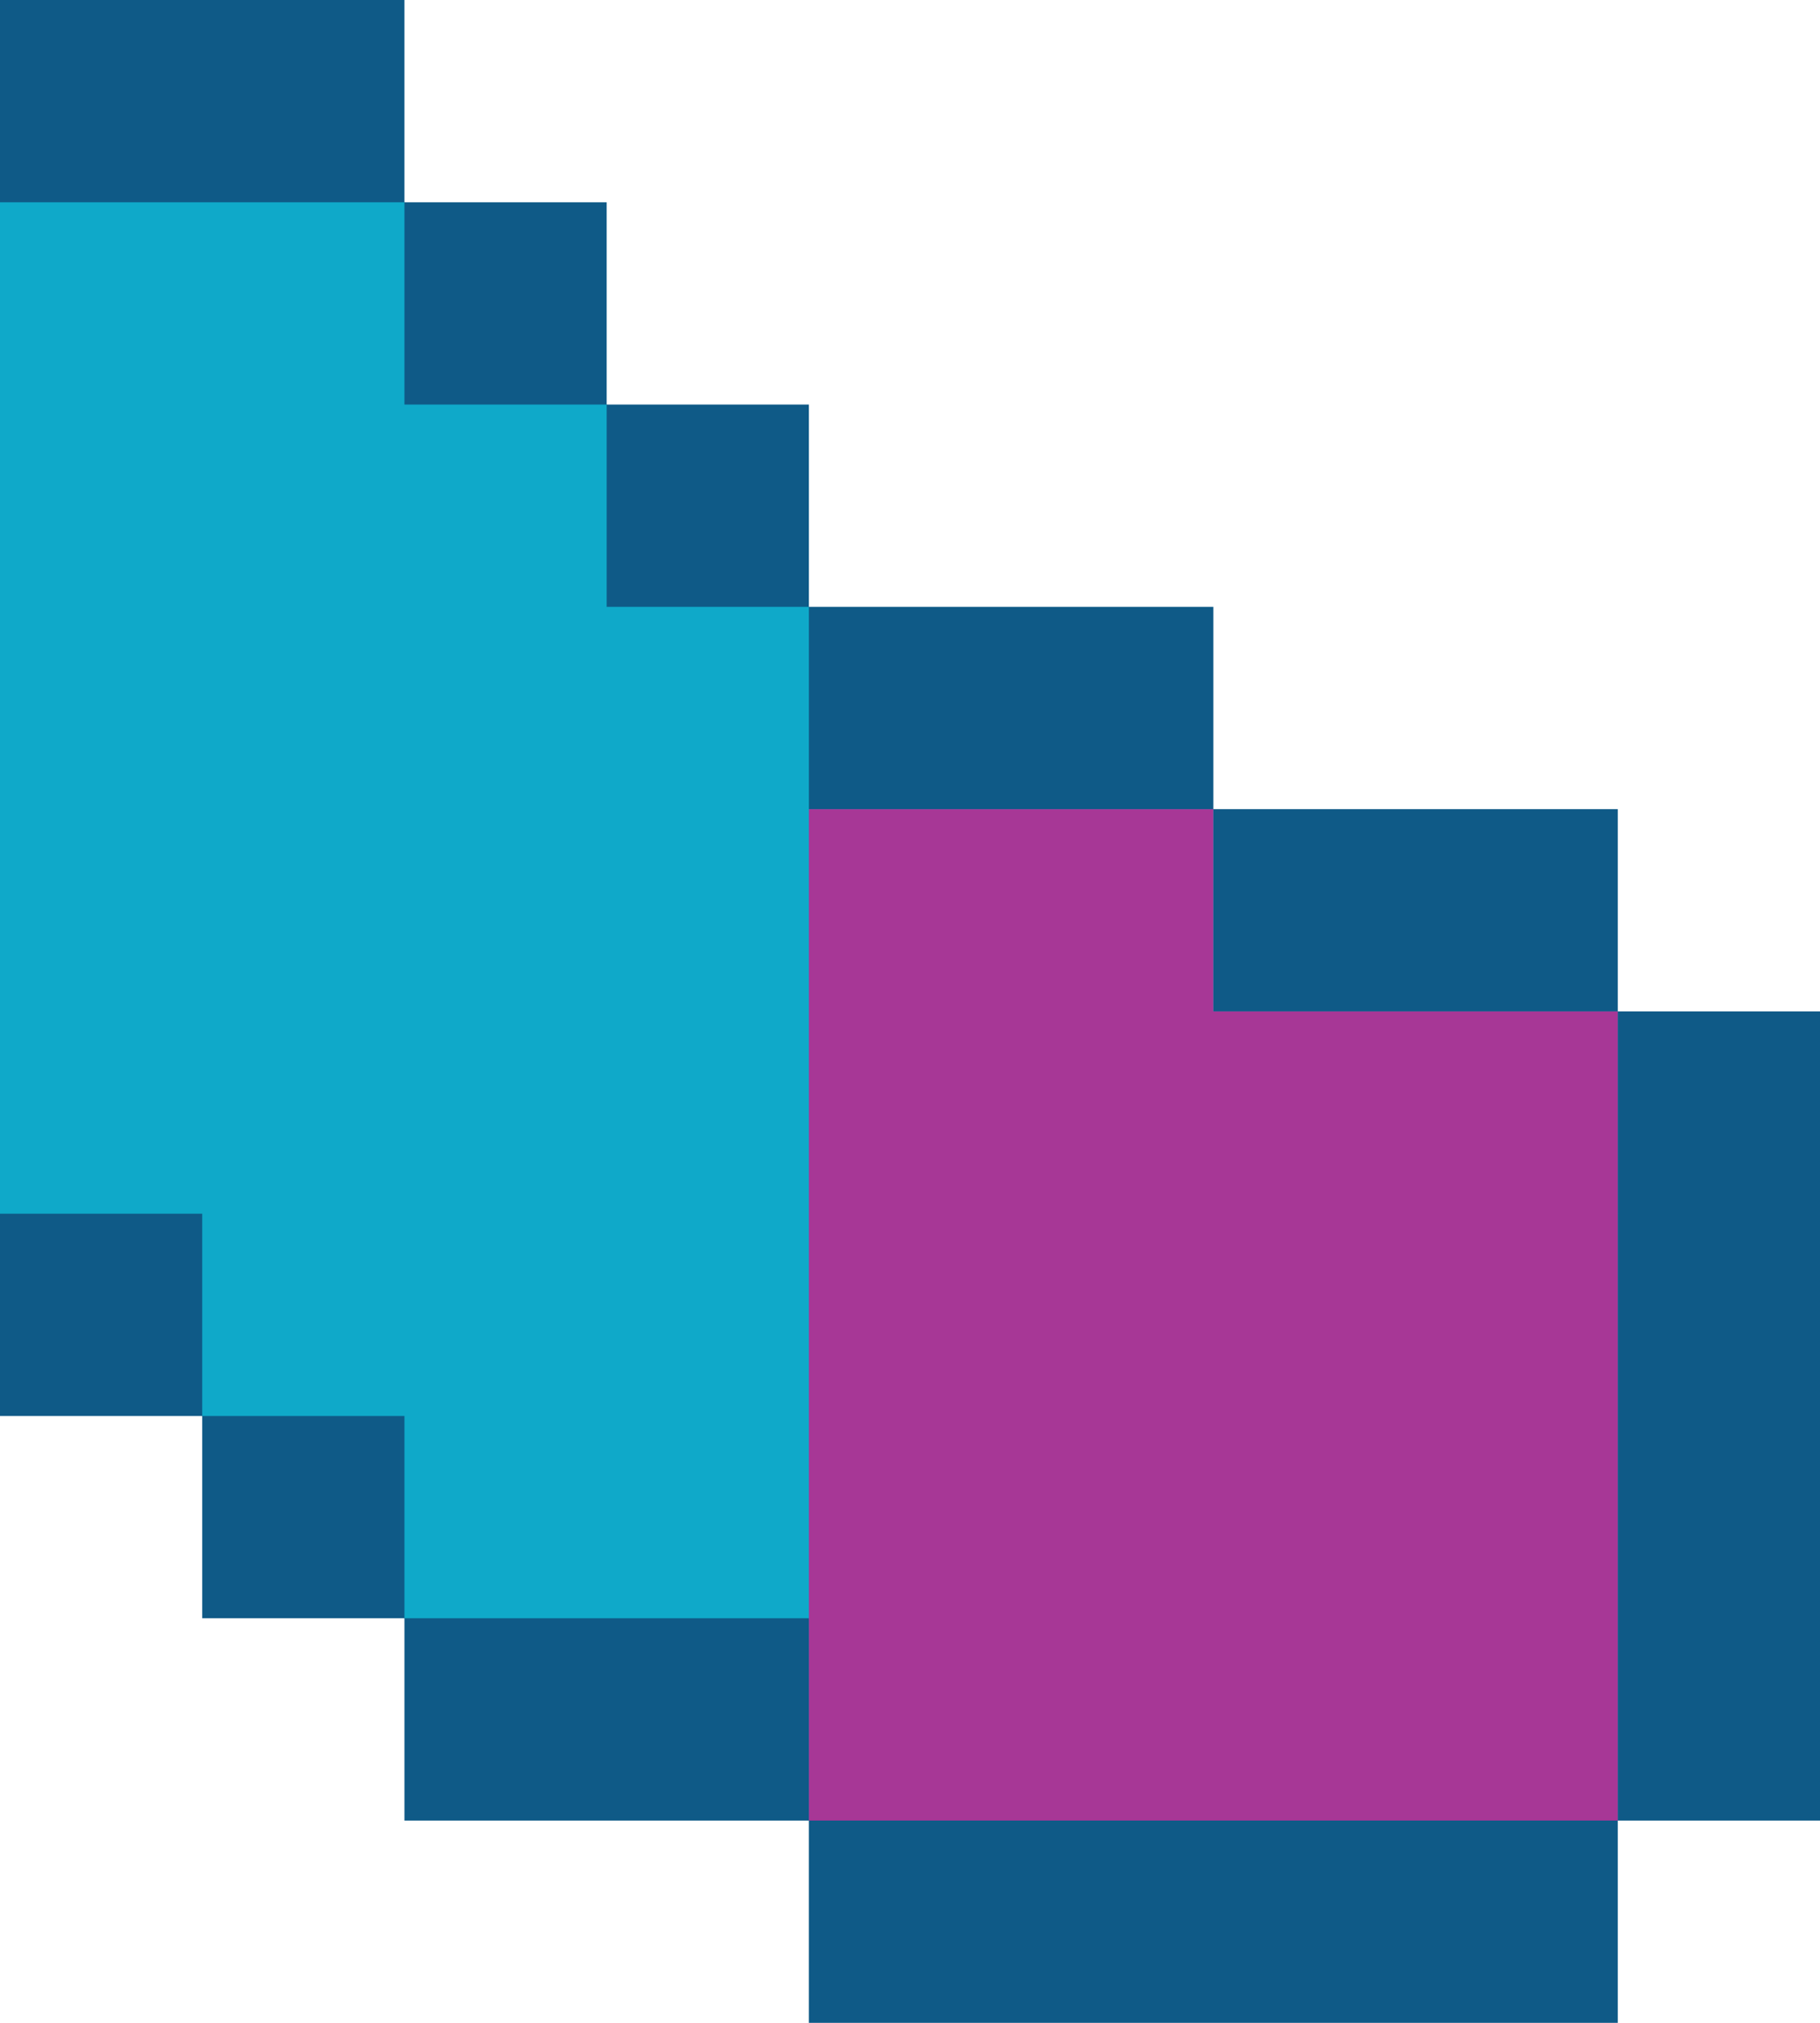 <svg xmlns="http://www.w3.org/2000/svg" viewBox="0 0 9 10"><path d="M8 5V4H6V3H4V2H3V1H2V0H0v7h1v1h1v1h2v1h4V9h1V5H8z" fill="#0f5a87"/><path d="M6 5V4H4V3H3V2H2V1H0v5h1v1h1v1h2v1h4V5H6z" fill="#0fa9c9"/><path d="M6 5V4H4v5h4V5H6z" fill="#a73796"/></svg>